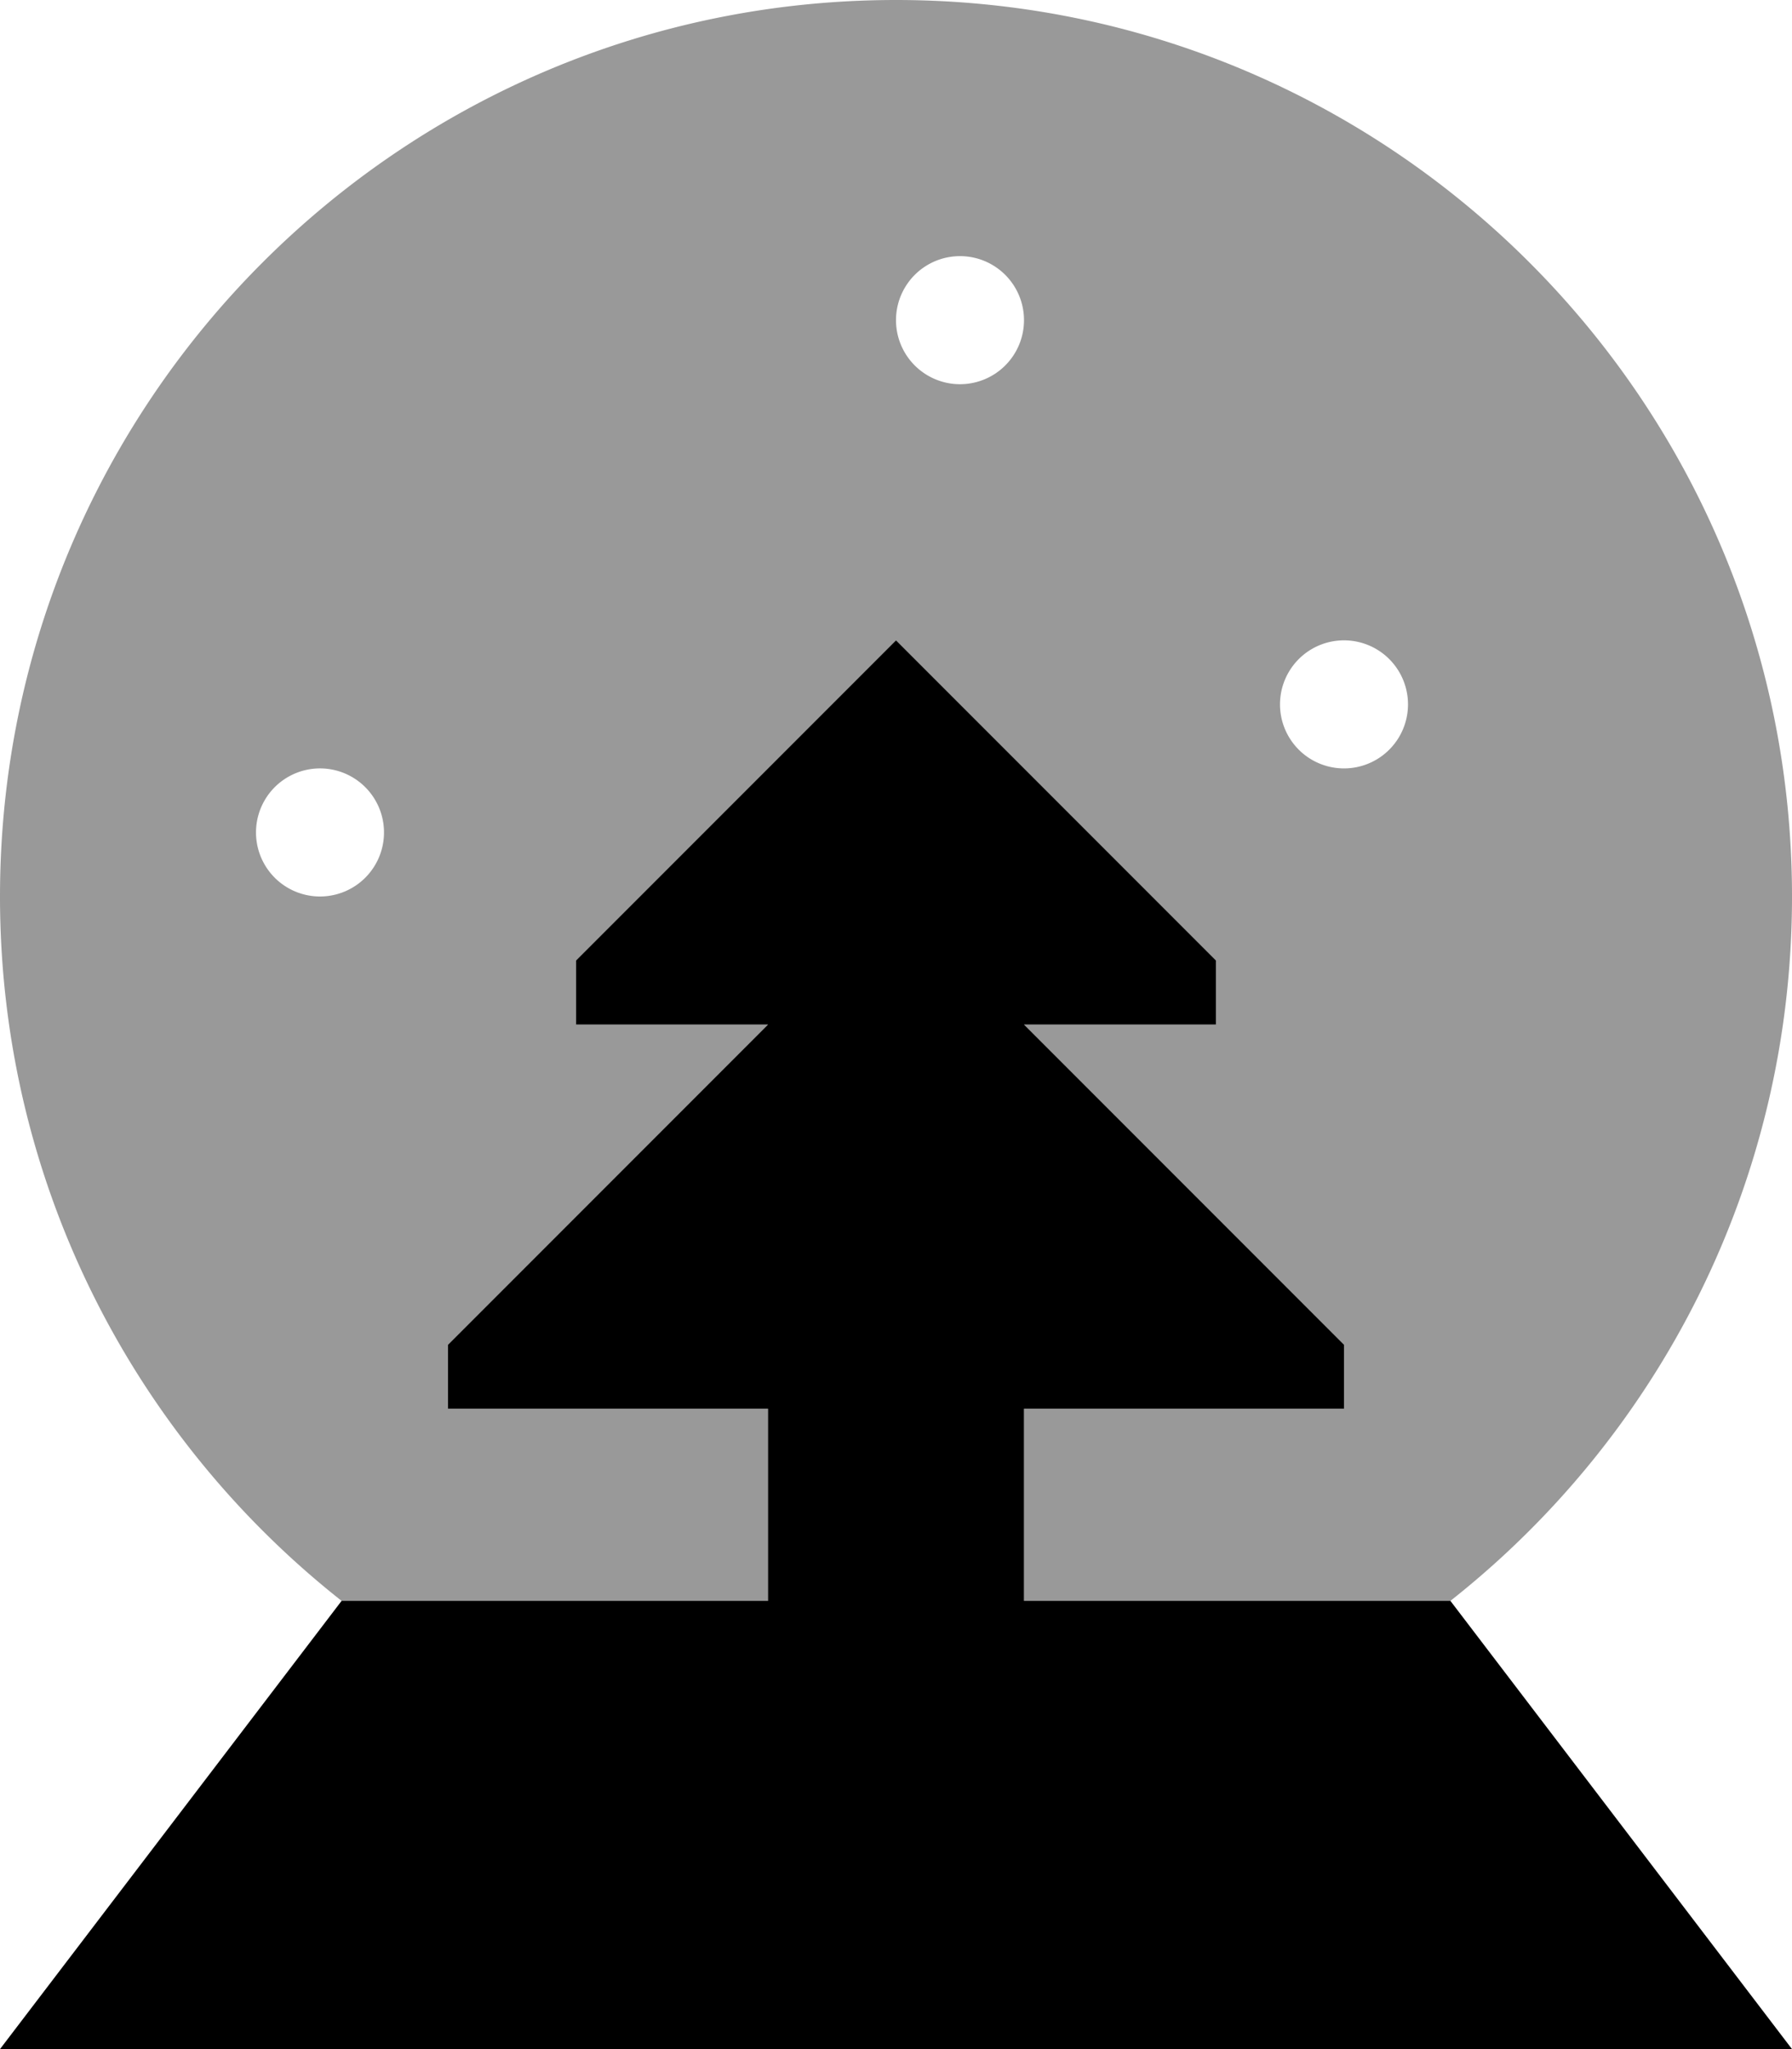 <svg xmlns="http://www.w3.org/2000/svg" viewBox="0 0 448 512"><!--! Font Awesome Pro 6.7.1 by @fontawesome - https://fontawesome.com License - https://fontawesome.com/license (Commercial License) Copyright 2024 Fonticons, Inc. --><defs><style>.fa-secondary{opacity:.4}</style></defs><path class="fa-secondary" d="M0 224c0 71.4 33.4 135 85.4 176L192 400l0-48-80 0 0-16 80-80-48 0 0-16 80-80 80 80 0 16-48 0 80 80 0 16-80 0 0 48 106.6 0c52-41 85.4-104.6 85.4-176C448 100.3 347.7 0 224 0S0 100.3 0 224zm96-16a16 16 0 1 1 -32 0 16 16 0 1 1 32 0zM256 80a16 16 0 1 1 -32 0 16 16 0 1 1 32 0zm96 96a16 16 0 1 1 -32 0 16 16 0 1 1 32 0z"/><path class="fa-primary" d="M304 256l-48 0 80 80 0 16-80 0 0 48 106.6 0L448 512 0 512 85.4 400 192 400l0-48-80 0 0-16 80-80-48 0 0-16 80-80 80 80 0 16z"/></svg>